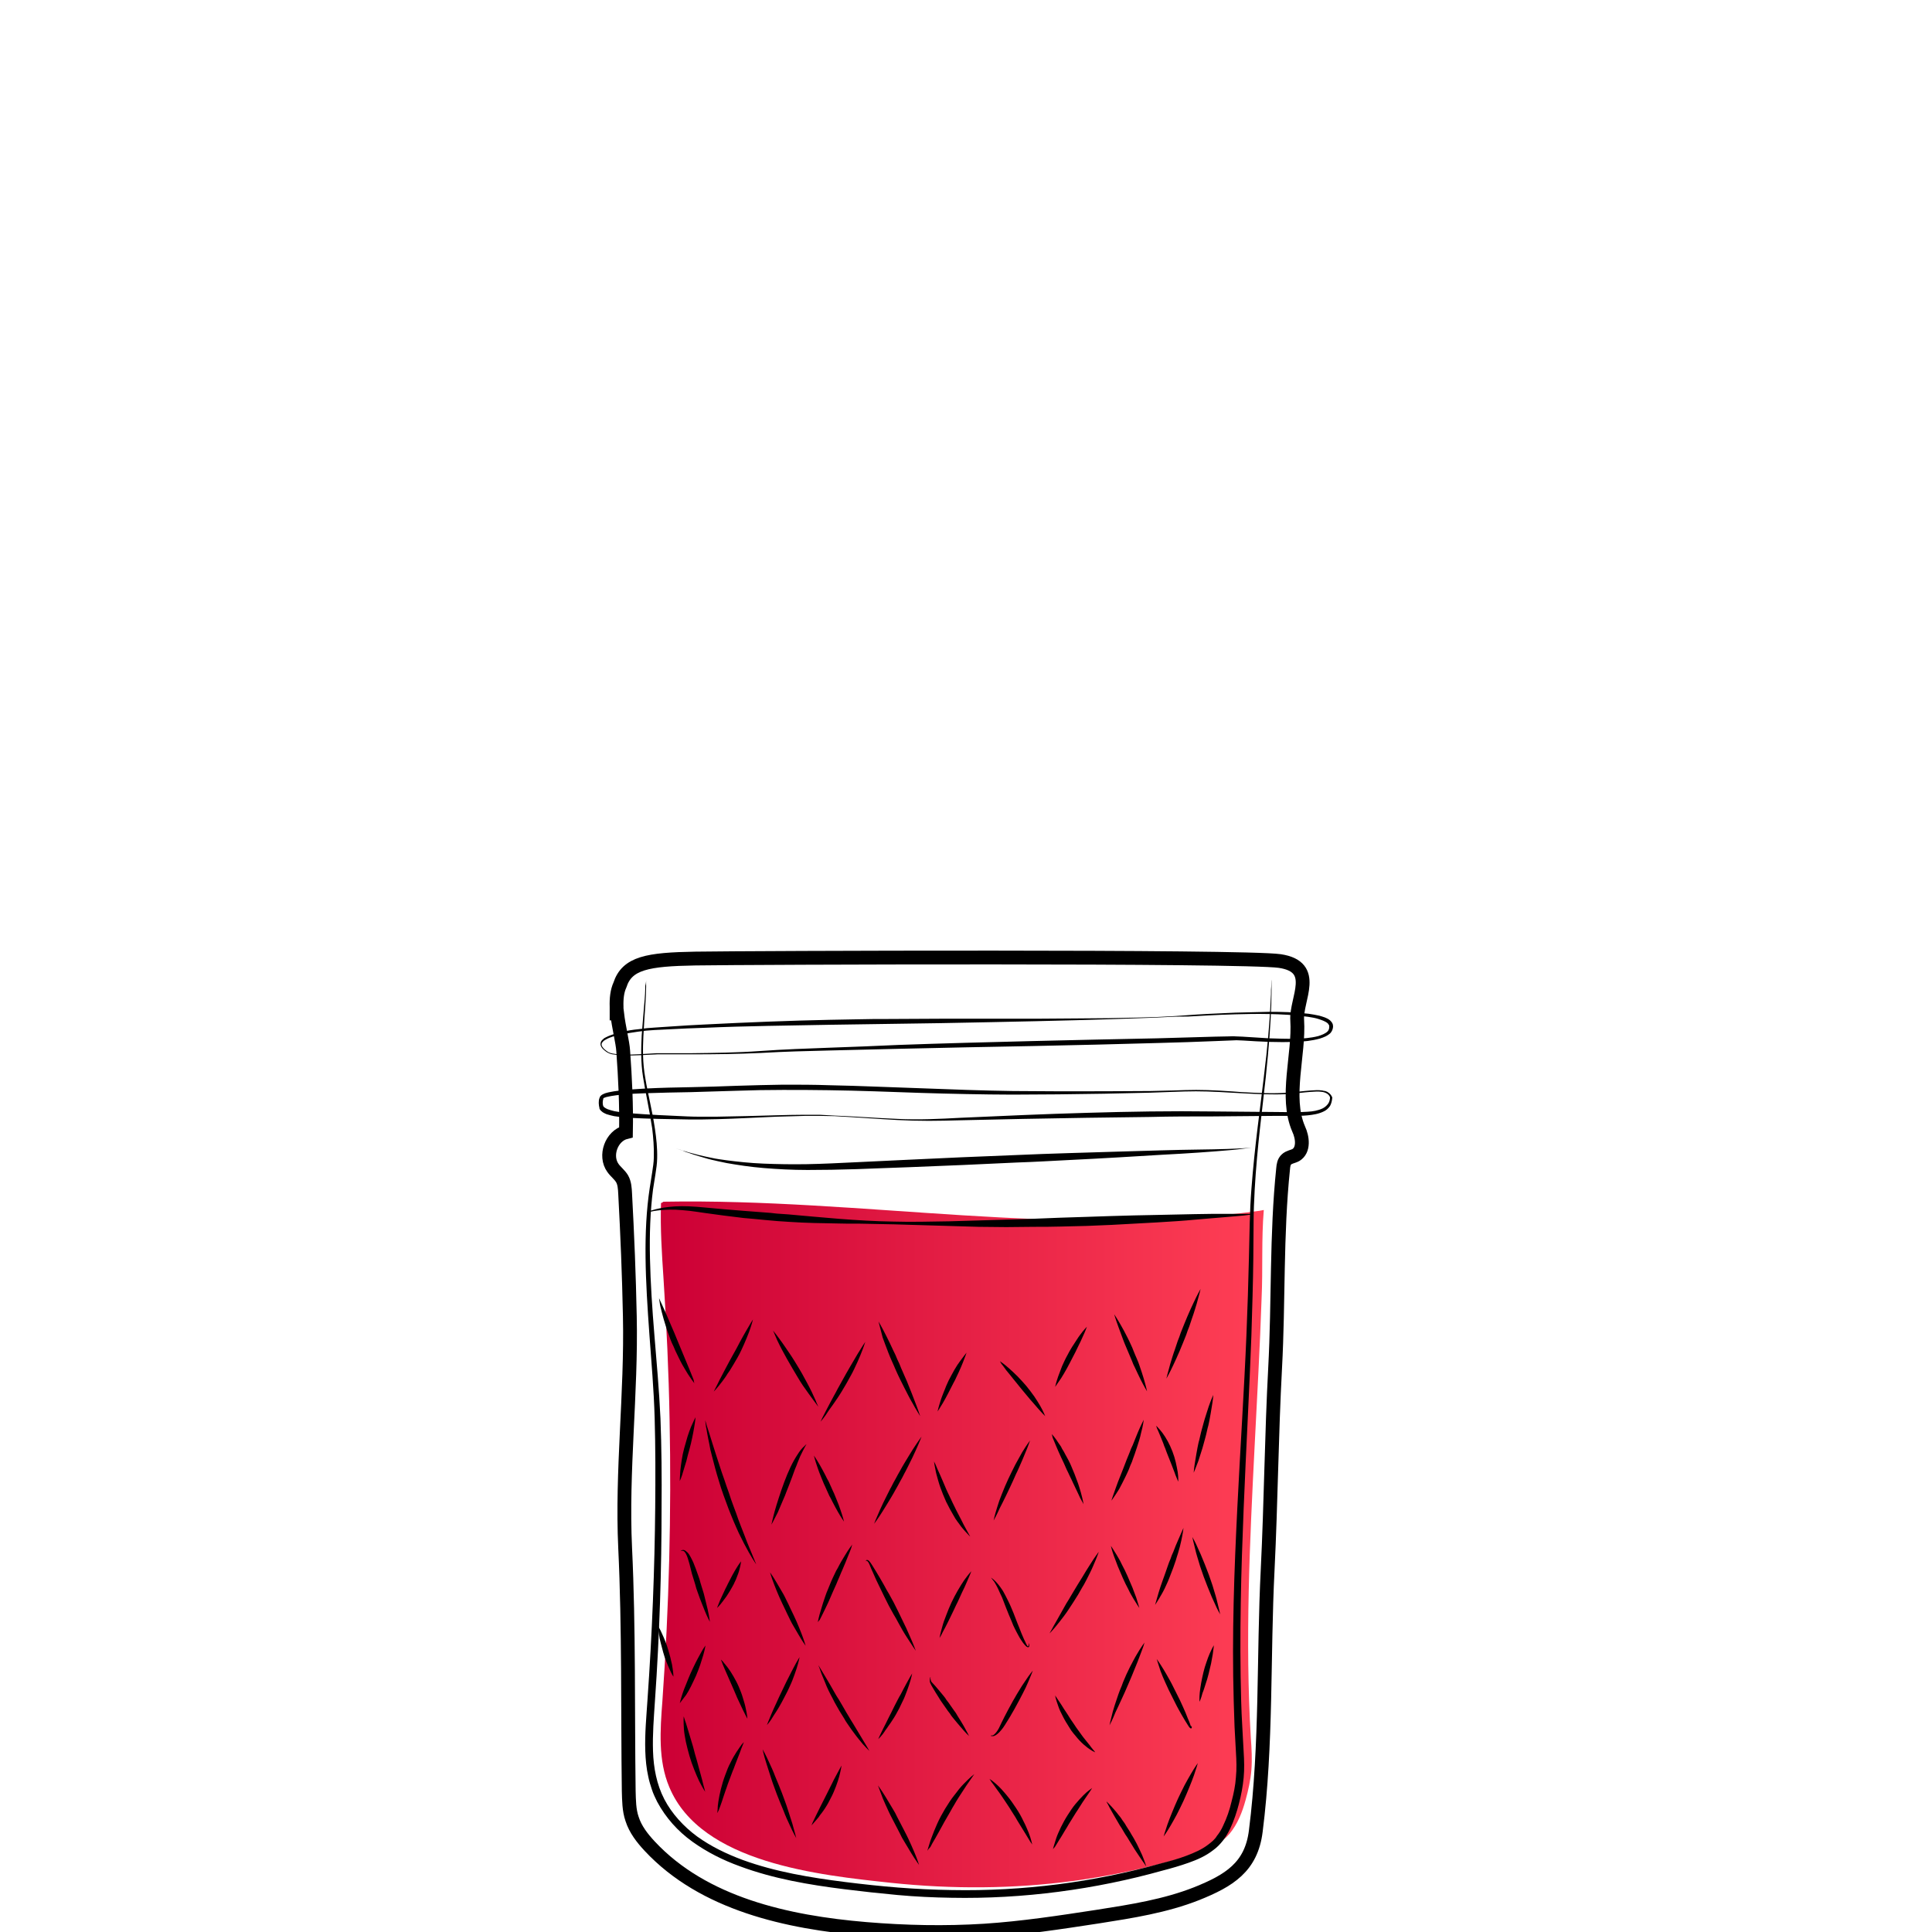 <?xml version="1.0" encoding="utf-8"?>
<!-- Generator: Adobe Illustrator 19.2.0, SVG Export Plug-In . SVG Version: 6.00 Build 0)  -->
<svg version="1.1" id="Layer_1" xmlns="http://www.w3.org/2000/svg" xmlns:xlink="http://www.w3.org/1999/xlink" x="0px" y="0px"
	 viewBox="0 0 700 700" style="enable-background:new 0 0 700 700;" xml:space="preserve">
<style type="text/css">
	.st0{fill:none;}
	.st1{fill:url(#SVGID_1_);}
	.st2{fill:none;stroke:#000000;stroke-width:5;stroke-miterlimit:10;}
</style>
<rect x="0" y="0" class="st0" width="700" height="700"/>
<g>
	<linearGradient id="SVGID_1_" gradientUnits="userSpaceOnUse" x1="239.463" y1="559.691" x2="457.949" y2="559.691">
		<stop  offset="0" style="stop-color:#CC0035"/>
		<stop  offset="0.998" style="stop-color:#FF3F55"/>
	</linearGradient>
	<path class="st1" d="M457.9,438.4c-0.5,0.1-1.1,0.2-1.6,0.3c-71.4,10-143.8-4.6-215.9-3.3c-0.3,0.2-0.6,0.4-0.9,0.5
		c-0.3,9.1,0.3,18.3,0.9,27.3c1.1,17,1.9,34,2.2,51c0.7,34.1-0.2,68.1-2.6,102.1c-0.8,10.5-1.6,21.5,2.5,31.2
		c11.5,27.6,54.5,31.9,80.5,34.7c21.9,2.3,44.1,2.2,65.9-0.7c10.9-1.5,21.7-3.6,32.3-6.4c7.7-2.1,18.9-4.3,24.3-10.7
		c2.9-3.5,4.6-7.8,5.8-12.2c1-3.6,1.8-7.2,2.1-10.9c0.3-3.8,0.1-7.7-0.2-11.6c-2.1-35.4-0.4-70.9,1.4-106.2
		c0.9-17.7,1.9-35.4,2.5-53.1C457.6,459.8,457,449.1,457.9,438.4z"/>
	<g>
		<g>
			<path d="M255.5,514.6c0,0,0.3,0.8,0.7,2.3c0.5,1.4,1.1,3.5,1.9,6c0.8,2.5,1.7,5.4,2.7,8.4c0.5,1.5,1,3.1,1.6,4.7
				c0.5,1.6,1.1,3.2,1.7,4.9c0.5,1.6,1.1,3.3,1.7,4.9c0.6,1.6,1.2,3.2,1.7,4.7c0.6,1.5,1.1,3,1.7,4.4c0.5,1.4,1.1,2.7,1.5,3.9
				c2,4.8,3.3,8,3.3,8s-0.5-0.7-1.3-2c-0.8-1.3-1.9-3.2-3.1-5.5c-0.6-1.2-1.2-2.4-1.9-3.8c-0.6-1.4-1.3-2.8-1.9-4.3
				c-0.6-1.5-1.3-3.1-1.9-4.7c-0.6-1.6-1.2-3.2-1.8-4.9c-0.6-1.6-1.1-3.3-1.6-4.9c-0.5-1.6-1-3.3-1.4-4.8c-0.4-1.6-0.8-3.1-1.2-4.6
				c-0.4-1.4-0.7-2.8-0.9-4.1c-0.3-1.3-0.5-2.5-0.7-3.5c-0.2-1-0.3-2-0.5-2.7C255.6,515.4,255.5,514.6,255.5,514.6z"/>
		</g>
		<g>
			<path d="M279.5,552.4c0,0,0.4-2,1.2-4.9c0.4-1.4,0.9-3.1,1.5-4.9c0.3-0.9,0.6-1.8,0.9-2.7c0.3-0.9,0.7-1.9,1-2.8
				c0.4-0.9,0.7-1.9,1.1-2.8c0.4-0.9,0.8-1.8,1.2-2.7c0.8-1.7,1.7-3.3,2.5-4.5c0.8-1.3,1.6-2.3,2.3-2.9c0.3-0.3,0.6-0.6,0.7-0.7
				c0.2-0.2,0.3-0.2,0.3-0.2s-0.3,0.4-0.7,1.2c-0.4,0.8-1,1.9-1.6,3.2c-0.3,0.7-0.6,1.4-0.9,2.2c-0.3,0.8-0.6,1.6-1,2.5
				c-0.6,1.7-1.3,3.6-2,5.4c-0.4,0.9-0.7,1.9-1.1,2.8c-0.3,0.9-0.7,1.8-1.1,2.7c-0.7,1.7-1.4,3.3-2,4.7
				C280.5,550.6,279.5,552.4,279.5,552.4z"/>
		</g>
		<g>
			<path d="M279,569.7c0,0,1.1,1.5,2.5,3.9c0.7,1.2,1.5,2.6,2.4,4.1c0.4,0.8,0.8,1.5,1.2,2.4c0.4,0.8,0.8,1.6,1.2,2.5
				c0.4,0.8,0.8,1.7,1.2,2.5c0.4,0.8,0.7,1.6,1.1,2.4c0.7,1.6,1.3,3.1,1.8,4.4c1,2.6,1.5,4.4,1.5,4.4s-1.1-1.5-2.5-3.9
				c-0.7-1.2-1.5-2.6-2.4-4.1c-0.4-0.8-0.8-1.5-1.2-2.4c-0.4-0.8-0.8-1.6-1.2-2.5c-0.4-0.8-0.8-1.7-1.2-2.5
				c-0.4-0.8-0.7-1.6-1.1-2.4c-0.7-1.6-1.3-3.1-1.8-4.4C279.5,571.5,279,569.7,279,569.7z"/>
		</g>
		<g>
			<path d="M296.3,587.8c0,0,0.3-1.9,1.2-4.7c0.4-1.4,0.9-3,1.5-4.7c0.3-0.9,0.6-1.7,1-2.6c0.4-0.9,0.7-1.8,1.1-2.7
				c0.4-0.9,0.8-1.8,1.2-2.6c0.4-0.9,0.8-1.7,1.3-2.5c0.8-1.6,1.7-3.1,2.5-4.4c1.5-2.5,2.7-4,2.7-4s-0.2,0.5-0.4,1.3
				c-0.3,0.8-0.7,1.9-1.3,3.3c-0.5,1.4-1.2,2.9-1.9,4.6c-0.4,0.8-0.7,1.7-1.1,2.6c-0.4,0.9-0.8,1.8-1.1,2.6
				c-0.8,1.8-1.6,3.5-2.3,5.2c-0.7,1.7-1.5,3.2-2.1,4.5c-0.6,1.3-1.2,2.4-1.6,3.2C296.5,587.4,296.3,587.8,296.3,587.8z"/>
		</g>
		<g>
			<path d="M259.8,582.6c0,0,0.1-0.3,0.3-0.8c0.2-0.5,0.5-1.2,0.8-2c0.4-0.8,0.8-1.8,1.3-2.8c0.2-0.5,0.5-1,0.7-1.5
				c0.3-0.5,0.5-1,0.8-1.6c0.5-1,1.1-2.1,1.6-3.1c0.5-1,1.1-1.9,1.5-2.6c0.9-1.5,1.7-2.5,1.7-2.5s-0.1,1.2-0.6,3
				c-0.2,0.9-0.6,1.9-1,2.9c-0.2,0.5-0.4,1.1-0.7,1.6c-0.2,0.5-0.5,1.1-0.8,1.6c-0.6,1.1-1.2,2.1-1.8,3c-0.3,0.5-0.6,0.9-0.9,1.3
				c-0.3,0.4-0.6,0.8-0.9,1.2C260.7,581.8,259.8,582.6,259.8,582.6z"/>
		</g>
		<g>
			<path d="M246.6,562c0,0,0.1-0.1,0.2-0.2c0.2-0.1,0.5-0.3,1-0.2c0.4,0.1,0.9,0.5,1.3,0.9c0.4,0.4,0.8,1,1.1,1.6
				c0.3,0.6,0.7,1.3,1,2c0.3,0.7,0.6,1.5,0.9,2.3c0.3,0.8,0.6,1.6,0.9,2.5c0.3,0.8,0.6,1.7,0.8,2.6c0.3,0.9,0.5,1.7,0.8,2.6
				c0.3,0.8,0.5,1.7,0.7,2.5c0.4,1.6,0.8,3.2,1.1,4.5c0.6,2.7,0.8,4.5,0.8,4.5s-0.9-1.6-1.9-4.1c-0.5-1.3-1.1-2.7-1.7-4.3
				c-0.3-0.8-0.6-1.6-0.9-2.5c-0.3-0.8-0.6-1.7-0.8-2.6c-0.3-0.9-0.5-1.7-0.8-2.6c-0.3-0.8-0.5-1.7-0.7-2.5
				c-0.2-0.8-0.4-1.6-0.6-2.4c-0.2-0.7-0.4-1.4-0.6-2c-0.4-1.2-0.9-2.3-1.5-2.6c-0.3-0.2-0.6-0.1-0.8-0.1
				C246.7,562,246.6,562,246.6,562z"/>
		</g>
		<g>
			<path d="M246.3,617.1c0,0,0.3-1.4,1-3.5c0.3-1,0.8-2.2,1.3-3.4c0.5-1.2,1-2.6,1.6-3.9c0.6-1.3,1.2-2.6,1.8-3.8
				c0.6-1.2,1.2-2.3,1.7-3.2c1-1.9,1.9-3.1,1.9-3.1s-0.2,1.4-0.8,3.5c-0.3,1-0.7,2.2-1.1,3.5c-0.2,0.6-0.5,1.3-0.7,1.9
				c-0.3,0.7-0.5,1.3-0.8,2c-0.6,1.3-1.2,2.6-1.8,3.8c-0.6,1.2-1.2,2.3-1.8,3.2C247.2,615.9,246.3,617.1,246.3,617.1z"/>
		</g>
		<g>
			<path d="M261.2,601.3c0,0,0.3,0.3,0.7,0.7c0.4,0.5,1,1.2,1.7,2.1c0.7,0.9,1.4,2,2.1,3.2c0.7,1.2,1.4,2.5,2,3.9
				c0.6,1.4,1.1,2.7,1.5,4.1c0.4,1.3,0.8,2.6,1,3.7c0.5,2.2,0.6,3.7,0.6,3.7s-0.2-0.3-0.5-0.9c-0.3-0.6-0.7-1.4-1.2-2.4
				c-0.5-1-1-2.2-1.6-3.4c-0.6-1.2-1.1-2.6-1.7-3.9c-1.2-2.7-2.3-5.3-3.2-7.3c-0.4-1-0.8-1.8-1-2.5
				C261.3,601.7,261.2,601.3,261.2,601.3z"/>
		</g>
		<g>
			<path d="M259.9,656.9c0,0,0-0.4,0.1-1.2c0-0.8,0.1-1.8,0.3-3.1c0.2-1.3,0.5-2.8,0.9-4.4c0.4-1.6,0.9-3.3,1.5-4.9
				c0.6-1.6,1.2-3.3,2-4.7c0.7-1.5,1.5-2.8,2.2-3.9c0.7-1.1,1.4-2,1.8-2.6c0.5-0.6,0.8-0.9,0.8-0.9s-0.1,0.4-0.4,1.1
				c-0.3,0.7-0.7,1.7-1.1,2.9c-0.5,1.2-1,2.6-1.6,4.1c-0.3,0.7-0.5,1.5-0.9,2.3c-0.3,0.8-0.6,1.6-0.9,2.4c-0.3,0.8-0.6,1.6-0.9,2.4
				c-0.3,0.8-0.5,1.6-0.8,2.3c-0.5,1.5-1,2.9-1.4,4.2c-0.4,1.2-0.8,2.2-1.1,3C260.1,656.5,259.9,656.9,259.9,656.9z"/>
		</g>
		<g>
			<path d="M277.9,625c0,0,0.1-0.4,0.4-1.1c0.3-0.7,0.7-1.7,1.2-2.9c0.5-1.2,1.1-2.5,1.8-4c0.3-0.7,0.7-1.5,1-2.2
				c0.4-0.8,0.7-1.5,1.1-2.3c0.4-0.8,0.7-1.5,1.1-2.3c0.4-0.8,0.7-1.5,1.1-2.2c0.7-1.4,1.4-2.8,2-3.9c0.6-1.1,1.1-2.1,1.5-2.7
				c0.4-0.7,0.6-1,0.6-1s-0.3,1.7-1.1,4.2c-0.4,1.2-0.9,2.7-1.5,4.2c-0.3,0.7-0.6,1.5-1,2.3c-0.4,0.8-0.7,1.6-1.1,2.3
				c-0.4,0.8-0.8,1.5-1.2,2.3c-0.4,0.8-0.8,1.5-1.2,2.2c-0.4,0.7-0.8,1.4-1.2,2c-0.4,0.6-0.8,1.2-1.1,1.7
				C279.1,623.7,277.9,625,277.9,625z"/>
		</g>
		<g>
			<path d="M276.3,633.8c0,0,1.1,1.9,2.4,4.8c0.7,1.5,1.5,3.2,2.2,5.1c0.4,0.9,0.8,1.9,1.2,2.9c0.4,1,0.8,2,1.2,3c0.4,1,0.7,2,1.1,3
				c0.4,1,0.7,2,1,2.9c0.6,1.9,1.2,3.7,1.7,5.3c0.9,3.1,1.4,5.2,1.4,5.2s-1.1-1.9-2.4-4.8c-0.7-1.5-1.5-3.2-2.2-5.1
				c-0.4-0.9-0.8-1.9-1.2-2.9c-0.4-1-0.8-2-1.2-3c-0.4-1-0.7-2-1.1-3c-0.4-1-0.7-2-1-2.9c-0.6-1.9-1.2-3.7-1.7-5.3
				C276.7,635.9,276.3,633.8,276.3,633.8z"/>
		</g>
		<g>
			<path d="M296.5,603.3c0,0,0.3,0.5,0.8,1.3c0.5,0.9,1.3,2.1,2.1,3.5c0.9,1.5,1.9,3.2,2.9,5c0.5,0.9,1.1,1.9,1.7,2.8
				c0.6,1,1.1,1.9,1.7,2.9c0.6,1,1.1,2,1.7,2.9c0.6,1,1.1,1.9,1.7,2.8c1.1,1.8,2.1,3.5,3,5c0.9,1.5,1.6,2.7,2.1,3.5
				c0.5,0.9,0.8,1.4,0.8,1.4s-0.4-0.4-1.1-1.1c-0.7-0.7-1.7-1.8-2.7-3.1c-0.6-0.7-1.1-1.4-1.7-2.2c-0.6-0.8-1.2-1.6-1.8-2.5
				c-0.6-0.9-1.3-1.8-1.8-2.8c-0.6-1-1.2-1.9-1.8-2.9c-0.6-1-1.1-2-1.7-3c-0.5-1-1-2-1.5-2.9c-1-1.9-1.8-3.8-2.4-5.4
				c-0.7-1.6-1.2-2.9-1.5-3.9C296.7,603.9,296.5,603.3,296.5,603.3z"/>
		</g>
		<g>
			<path d="M313.7,566c0,0,0-0.1,0-0.4c0-0.1,0.2-0.4,0.4-0.4c0.3,0,0.5,0.1,0.7,0.3c0.2,0.2,0.4,0.4,0.6,0.7
				c0.2,0.3,0.4,0.6,0.6,0.9c0.4,0.6,0.8,1.3,1.3,2.1c0.9,1.5,2,3.3,3.1,5.3c0.5,1,1.1,2,1.7,3c0.6,1,1.1,2.1,1.7,3.1
				c0.5,1.1,1.1,2.1,1.6,3.2c0.5,1,1,2.1,1.5,3.1c1,2,1.9,3.9,2.6,5.6c1.5,3.3,2.3,5.6,2.3,5.6s-1.4-2-3.3-5c-1-1.5-2-3.3-3.1-5.3
				c-0.5-1-1.1-2-1.7-3c-0.6-1-1.1-2.1-1.7-3.1c-0.5-1.1-1.1-2.1-1.6-3.2c-0.5-1-1-2.1-1.5-3.1c-1-2-1.9-3.9-2.6-5.6
				c-0.4-0.8-0.7-1.6-1-2.3c-0.1-0.3-0.3-0.7-0.4-0.9c-0.1-0.3-0.2-0.5-0.4-0.7c-0.1-0.2-0.3-0.3-0.5-0.4c-0.1,0-0.3,0.1-0.3,0.2
				C313.7,565.9,313.7,566.1,313.7,566z"/>
		</g>
		<g>
			<path d="M318.2,630.1c0,0,0.2-0.4,0.5-1.1c0.3-0.7,0.8-1.6,1.3-2.7c0.6-1.1,1.2-2.4,1.9-3.8c0.7-1.4,1.5-2.9,2.2-4.4
				c0.8-1.5,1.5-3,2.3-4.3c0.7-1.4,1.4-2.7,2-3.8c0.6-1.1,1.1-2,1.5-2.7c0.4-0.6,0.6-1,0.6-1s-0.3,1.7-1.1,4.1
				c-0.4,1.2-0.9,2.6-1.5,4.1c-0.3,0.7-0.6,1.5-1,2.2c-0.4,0.8-0.7,1.5-1.1,2.3c-0.8,1.5-1.6,3-2.5,4.3c-0.4,0.7-0.9,1.3-1.3,1.9
				c-0.4,0.6-0.8,1.2-1.2,1.7C319.5,629,318.2,630.1,318.2,630.1z"/>
		</g>
		<g>
			<path d="M318.1,646.9c0,0,1.2,1.6,2.8,4.2c0.8,1.3,1.7,2.8,2.7,4.5c0.5,0.8,1,1.7,1.4,2.6c0.5,0.9,0.9,1.8,1.4,2.7
				c0.5,0.9,0.9,1.8,1.4,2.7c0.5,0.9,0.9,1.8,1.3,2.6c0.8,1.7,1.5,3.3,2.1,4.7c1.2,2.8,1.8,4.8,1.8,4.8s-1.2-1.6-2.8-4.2
				c-0.8-1.3-1.7-2.8-2.7-4.5c-0.5-0.8-1-1.7-1.4-2.6c-0.5-0.9-0.9-1.8-1.4-2.7c-0.5-0.9-0.9-1.8-1.4-2.7c-0.5-0.9-0.9-1.8-1.3-2.6
				c-0.8-1.7-1.5-3.3-2.1-4.7C318.8,648.8,318.1,646.9,318.1,646.9z"/>
		</g>
		<g>
			<path d="M336,670.6c0,0,0.1-0.5,0.4-1.4c0.1-0.4,0.3-1,0.5-1.6c0.2-0.6,0.4-1.3,0.7-2c0.5-1.4,1.2-3.1,2-4.9
				c0.8-1.8,1.8-3.6,2.8-5.3c1.1-1.8,2.2-3.5,3.4-5c0.6-0.8,1.2-1.5,1.7-2.2c0.6-0.7,1.1-1.3,1.7-1.9c1.1-1.1,2-2,2.7-2.6
				c0.7-0.6,1.1-0.9,1.1-0.9s-1.2,1.7-2.9,4.2c-0.8,1.3-1.8,2.7-2.8,4.3c-0.5,0.8-1,1.6-1.5,2.5c-0.5,0.8-1,1.7-1.5,2.6
				c-0.5,0.9-1,1.7-1.5,2.6c-0.5,0.9-1,1.7-1.4,2.5c-0.9,1.7-1.8,3.2-2.5,4.5c-0.8,1.3-1.4,2.4-1.8,3.2
				C336.2,670.1,336,670.6,336,670.6z"/>
		</g>
		<g>
			<path d="M337.3,607.7c0,0-0.2-0.1-0.2,0.1c0,0.2,0,0.4,0.1,0.8c0.1,0.3,0.2,0.8,0.5,1c0.3,0.3,0.7,0.8,1.1,1.2
				c0.8,0.9,1.7,2,2.7,3.2c0.5,0.6,1,1.2,1.4,1.9c0.5,0.6,1,1.3,1.4,1.9c0.5,0.7,0.9,1.3,1.4,2c0.5,0.6,0.9,1.3,1.3,2
				c0.8,1.3,1.6,2.5,2.2,3.6c1.2,2.1,1.9,3.6,1.9,3.6s-1.2-1.1-2.8-3c-0.8-0.9-1.7-2-2.7-3.2c-0.5-0.6-1-1.2-1.4-1.9
				c-0.5-0.6-1-1.3-1.4-1.9c-0.5-0.7-0.9-1.3-1.4-2c-0.5-0.7-0.9-1.3-1.3-2c-0.8-1.3-1.6-2.5-2.2-3.6c-0.3-0.5-0.6-1-0.8-1.5
				c-0.3-0.6-0.2-1-0.2-1.4c0-0.4,0.1-0.7,0.2-0.9C337.1,607.6,337.2,607.6,337.3,607.7C337.3,607.7,337.3,607.7,337.3,607.7z"/>
		</g>
		<g>
			<path d="M358.5,644.5c0,0,0.4,0.3,1,0.7c0.6,0.5,1.5,1.2,2.5,2.2c0.5,0.5,1,1,1.5,1.6c0.5,0.6,1.1,1.2,1.6,1.9
				c1.1,1.3,2.1,2.8,3.1,4.3c1,1.5,1.9,3.1,2.6,4.6c0.8,1.5,1.4,3,1.9,4.2c0.5,1.3,0.8,2.3,1,3.1c0.2,0.8,0.3,1.2,0.3,1.2
				s-0.3-0.4-0.7-1c-0.4-0.7-1-1.6-1.7-2.8c-0.7-1.1-1.5-2.5-2.4-3.9c-0.4-0.7-0.9-1.4-1.3-2.2c-0.5-0.7-0.9-1.5-1.4-2.2
				c-0.5-0.8-0.9-1.5-1.4-2.2c-0.5-0.7-0.9-1.4-1.4-2.1c-0.9-1.4-1.8-2.6-2.6-3.7c-0.8-1.1-1.4-2-1.9-2.6
				C358.8,644.9,358.5,644.5,358.5,644.5z"/>
		</g>
		<g>
			<path d="M381.5,670c0,0,0.1-0.4,0.3-1.1c0.2-0.7,0.5-1.7,0.9-2.9c0.4-1.2,1-2.5,1.7-4c0.7-1.4,1.5-2.9,2.4-4.3
				c0.9-1.4,1.8-2.8,2.8-4c1-1.2,2-2.3,2.9-3.2c0.9-0.9,1.7-1.6,2.3-2c0.6-0.4,0.9-0.7,0.9-0.7s-0.2,0.4-0.6,1
				c-0.4,0.6-1,1.5-1.7,2.5c-0.7,1-1.5,2.2-2.3,3.5c-0.4,0.6-0.8,1.3-1.3,2c-0.4,0.7-0.9,1.4-1.3,2.1c-0.4,0.7-0.9,1.4-1.3,2.1
				c-0.4,0.7-0.8,1.4-1.2,2c-0.8,1.3-1.5,2.6-2.2,3.6c-0.6,1.1-1.2,1.9-1.6,2.6C381.7,669.7,381.5,670,381.5,670z"/>
		</g>
		<g>
			<path d="M358.9,628.8c0,0,0.1,0,0.3,0c0.2,0,0.5,0,0.8-0.2c0.6-0.4,1.3-1.3,1.9-2.4c0.6-1.2,1.2-2.6,2-4.1
				c0.4-0.8,0.8-1.5,1.2-2.3c0.4-0.8,0.9-1.6,1.3-2.4c0.4-0.8,0.9-1.6,1.3-2.3c0.4-0.8,0.9-1.5,1.3-2.2c0.9-1.5,1.7-2.8,2.5-3.9
				c1.5-2.3,2.7-3.7,2.7-3.7s-0.6,1.7-1.7,4.2c-0.5,1.2-1.2,2.7-2,4.2c-0.4,0.8-0.8,1.5-1.2,2.3c-0.4,0.8-0.9,1.6-1.3,2.4
				c-0.4,0.8-0.9,1.6-1.3,2.3c-0.4,0.8-0.9,1.5-1.3,2.2c-0.4,0.7-0.9,1.4-1.3,2.1c-0.4,0.7-0.9,1.3-1.3,1.8
				c-0.9,1.1-1.8,1.9-2.7,2.2c-0.4,0.1-0.8,0-1,0C359,628.8,358.9,628.8,358.9,628.8z"/>
		</g>
		<g>
			<path d="M316.7,552.1c0,0,0.8-2.1,2.2-5.2c0.7-1.5,1.5-3.3,2.5-5.2c0.5-0.9,0.9-1.9,1.5-2.9c0.5-1,1-2,1.6-3c0.5-1,1.1-2,1.6-2.9
				c0.5-1,1.1-1.9,1.6-2.8c1.1-1.8,2.1-3.5,3-4.9c1.8-2.8,3.2-4.7,3.2-4.7s-0.8,2.1-2.2,5.2c-0.7,1.5-1.5,3.3-2.5,5.2
				c-0.5,0.9-0.9,1.9-1.5,2.9c-0.5,1-1,2-1.6,3c-0.5,1-1.1,2-1.6,2.9c-0.5,1-1.1,1.9-1.6,2.8c-1.1,1.8-2.1,3.5-3,4.9
				C318.1,550.3,316.7,552.1,316.7,552.1z"/>
		</g>
		<g>
			<path d="M318.3,478.8c0,0,1.2,2,2.8,5.2c0.8,1.6,1.7,3.4,2.6,5.4c0.5,1,1,2,1.4,3.1c0.5,1,1,2.1,1.4,3.2c0.5,1.1,0.9,2.1,1.4,3.2
				c0.5,1,0.9,2.1,1.3,3.1c0.8,2,1.6,3.9,2.2,5.6c1.3,3.3,2,5.5,2,5.5s-1.3-2-3-5.1c-0.9-1.5-1.8-3.4-2.8-5.3c-0.5-1-1-2-1.5-3
				c-0.5-1-1-2.1-1.5-3.2c-0.5-1.1-0.9-2.2-1.4-3.2c-0.5-1.1-0.9-2.1-1.3-3.1c-0.8-2-1.5-4-2.1-5.6
				C318.9,481.1,318.3,478.8,318.3,478.8z"/>
		</g>
		<g>
			<path d="M297.3,515.1c0,0,0.2-0.5,0.6-1.3c0.4-0.8,1-2,1.7-3.3c0.7-1.4,1.6-3,2.5-4.7c0.5-0.8,0.9-1.7,1.4-2.6
				c0.5-0.9,1-1.8,1.5-2.7c1-1.8,2-3.6,3-5.3c1-1.7,1.9-3.2,2.7-4.6c0.8-1.3,1.5-2.4,2-3.2c0.5-0.8,0.8-1.2,0.8-1.2s-0.6,2-1.8,4.9
				c-0.6,1.4-1.3,3.1-2.2,4.9c-0.4,0.9-0.9,1.8-1.4,2.7c-0.5,0.9-1,1.8-1.5,2.7c-0.5,0.9-1.1,1.8-1.6,2.7c-0.5,0.9-1.1,1.7-1.6,2.5
				c-1.1,1.6-2.1,3.1-3.1,4.4C298.7,513.6,297.3,515.1,297.3,515.1z"/>
		</g>
		<g>
			<path d="M339.7,511.4c0,0,0.3-1.5,1-3.6c0.3-1.1,0.8-2.3,1.3-3.6c0.3-0.6,0.5-1.3,0.8-2c0.3-0.7,0.6-1.3,0.9-2
				c0.7-1.3,1.4-2.7,2.1-3.9c0.7-1.2,1.4-2.3,2.1-3.2c1.3-1.8,2.3-3,2.3-3s-0.5,1.5-1.3,3.5c-0.4,1-0.9,2.2-1.5,3.5
				c-0.3,0.6-0.6,1.3-0.9,1.9c-0.3,0.7-0.6,1.3-1,2c-0.7,1.3-1.3,2.6-2,3.9c-0.6,1.2-1.3,2.4-1.8,3.3
				C340.6,510.1,339.7,511.4,339.7,511.4z"/>
		</g>
		<g>
			<path d="M360,550.9c0,0,0.4-2,1.3-4.8c0.4-1.4,1-3.1,1.7-4.8c0.4-0.9,0.7-1.8,1.1-2.7c0.4-0.9,0.8-1.8,1.2-2.7
				c0.4-0.9,0.9-1.8,1.3-2.7c0.4-0.9,0.9-1.7,1.3-2.6c0.9-1.7,1.8-3.2,2.5-4.5c1.6-2.6,2.8-4.2,2.8-4.2s-0.6,1.9-1.8,4.7
				c-0.6,1.4-1.2,3-2,4.7c-0.4,0.8-0.7,1.7-1.2,2.6c-0.4,0.9-0.8,1.8-1.2,2.7c-0.8,1.8-1.7,3.6-2.5,5.3c-0.8,1.7-1.6,3.2-2.3,4.6
				C361,549.2,360,550.9,360,550.9z"/>
		</g>
		<g>
			<path d="M338.4,529.5c0,0,0.2,0.4,0.6,1.2c0.3,0.8,0.8,1.9,1.4,3.2c0.6,1.3,1.2,2.8,1.9,4.4c0.3,0.8,0.7,1.6,1.1,2.5
				c0.4,0.8,0.8,1.7,1.2,2.5c0.4,0.9,0.8,1.7,1.2,2.5c0.4,0.8,0.8,1.7,1.2,2.4c0.8,1.6,1.6,3,2.2,4.3c1.4,2.5,2.3,4.2,2.3,4.2
				s-0.4-0.3-0.9-0.9c-0.6-0.6-1.4-1.5-2.3-2.6c-0.4-0.6-0.9-1.2-1.4-1.9c-0.5-0.7-1-1.4-1.4-2.2c-0.9-1.5-1.8-3.2-2.7-5
				c-0.8-1.8-1.5-3.5-2.1-5.2c-0.6-1.7-1-3.3-1.4-4.7c-0.2-0.7-0.3-1.3-0.4-1.9c-0.1-0.6-0.2-1.1-0.3-1.5
				C338.5,530,338.4,529.5,338.4,529.5z"/>
		</g>
		<g>
			<path d="M340.4,593.5c0,0,0.3-1.7,1-4.1c0.3-1.2,0.8-2.6,1.4-4.1c0.3-0.7,0.6-1.5,0.9-2.3c0.3-0.8,0.7-1.5,1-2.3
				c0.7-1.5,1.5-3,2.3-4.4c0.4-0.7,0.8-1.3,1.2-2c0.4-0.6,0.8-1.2,1.1-1.7c1.5-2.1,2.6-3.3,2.6-3.3s-0.1,0.4-0.4,1.1
				c-0.3,0.7-0.7,1.7-1.2,2.8c-0.5,1.2-1.1,2.5-1.8,3.9c-0.3,0.7-0.7,1.5-1,2.2c-0.3,0.7-0.7,1.5-1.1,2.3c-0.7,1.5-1.4,3-2.1,4.4
				c-0.7,1.4-1.3,2.7-1.9,3.8c-0.6,1.1-1.1,2-1.4,2.7C340.6,593.1,340.4,593.5,340.4,593.5z"/>
		</g>
		<g>
			<path d="M359.1,571.6c0,0,0.4,0.3,1,0.8c0.3,0.3,0.7,0.6,1.1,1.1c0.4,0.4,0.8,1,1.2,1.5c0.4,0.6,0.9,1.2,1.3,2
				c0.4,0.7,0.8,1.5,1.2,2.3c0.4,0.8,0.8,1.6,1.2,2.5c0.4,0.9,0.7,1.7,1.1,2.6c0.3,0.9,0.7,1.7,1,2.6c0.3,0.9,0.7,1.7,1,2.5
				c0.3,0.8,0.6,1.6,0.9,2.3c0.3,0.7,0.6,1.4,0.9,2.1c0.3,0.6,0.6,1.2,0.8,1.7c0.1,0.2,0.3,0.5,0.4,0.7c0.1,0.1,0.1,0.2,0.2,0.2
				c0,0,0,0,0.1,0c0.1-0.1,0.1-0.2,0.2-0.4c0-0.1,0-0.3,0-0.4c0-0.3-0.2-0.1-0.2-0.1c0,0,0,0,0.1-0.1c0.1-0.1,0.2,0,0.2,0.1
				c0.1,0.1,0.1,0.2,0.1,0.4c0,0.2,0.1,0.4-0.1,0.7c-0.1,0.1-0.4,0.2-0.5,0.1c-0.2-0.1-0.3-0.2-0.4-0.2c-0.2-0.2-0.4-0.4-0.6-0.6
				c-0.4-0.4-0.8-1-1.2-1.6c-0.4-0.6-0.8-1.2-1.2-2c-0.4-0.7-0.8-1.5-1.2-2.3c-0.4-0.8-0.8-1.6-1.1-2.5c-0.4-0.9-0.7-1.7-1.1-2.6
				c-0.7-1.7-1.4-3.5-2-5.1c-0.3-0.8-0.6-1.6-1-2.3c-0.3-0.7-0.6-1.4-0.9-2c-0.3-0.6-0.6-1.2-0.9-1.7c-0.3-0.5-0.5-0.9-0.8-1.2
				C359.3,572,359.1,571.6,359.1,571.6z"/>
		</g>
		<g>
			<path d="M380.3,591.8c0,0,0.2-0.5,0.7-1.3c0.4-0.8,1.1-2,1.9-3.4c0.8-1.4,1.7-3,2.7-4.8c0.5-0.9,1-1.8,1.6-2.7
				c0.5-0.9,1.1-1.8,1.6-2.7c1.1-1.8,2.2-3.7,3.3-5.4c1-1.7,2-3.3,2.9-4.7c0.9-1.4,1.6-2.5,2.2-3.3c0.5-0.8,0.9-1.2,0.9-1.2
				s-0.7,2.1-2,5c-0.6,1.5-1.5,3.2-2.4,5c-0.5,0.9-0.9,1.8-1.5,2.7c-0.5,0.9-1.1,1.9-1.6,2.8c-0.6,0.9-1.1,1.8-1.7,2.7
				c-0.6,0.9-1.2,1.8-1.7,2.6c-1.1,1.7-2.3,3.2-3.3,4.5C381.8,590.3,380.3,591.8,380.3,591.8z"/>
		</g>
		<g>
			<path d="M382.3,614.3c0,0,0.2,0.3,0.6,0.9c0.4,0.6,0.9,1.4,1.6,2.4c0.6,1,1.4,2.2,2.2,3.4c0.4,0.6,0.8,1.3,1.2,1.9
				c0.4,0.6,0.9,1.3,1.3,1.9c0.4,0.7,0.9,1.3,1.3,1.9c0.5,0.6,0.9,1.3,1.3,1.8c0.4,0.6,0.9,1.2,1.3,1.7c0.4,0.5,0.8,1,1.2,1.5
				c0.4,0.4,0.7,0.9,1,1.3c0.3,0.4,0.6,0.7,0.8,1c0.5,0.5,0.7,0.9,0.7,0.9s-0.4-0.2-1-0.5c-0.6-0.4-1.5-0.9-2.4-1.7
				c-0.5-0.4-1-0.8-1.5-1.3c-0.5-0.5-1-1-1.5-1.6c-0.5-0.6-1-1.2-1.5-1.8c-0.5-0.6-1-1.3-1.4-2c-0.9-1.4-1.7-2.7-2.4-4.1
				c-0.7-1.3-1.3-2.6-1.7-3.8c-0.4-1.1-0.7-2.1-0.9-2.8C382.4,614.7,382.3,614.3,382.3,614.3z"/>
		</g>
		<g>
			<path d="M402,625.1c0,0,0.4-2,1.2-5c0.4-1.5,1-3.2,1.6-5c0.3-0.9,0.6-1.8,1-2.8c0.4-0.9,0.8-1.9,1.1-2.8c0.4-0.9,0.8-1.9,1.2-2.8
				c0.4-0.9,0.9-1.8,1.3-2.7c0.9-1.7,1.7-3.3,2.5-4.6c1.5-2.6,2.8-4.3,2.8-4.3s-0.2,0.5-0.4,1.3c-0.3,0.8-0.7,2-1.3,3.5
				c-0.5,1.4-1.2,3.1-1.9,4.8c-0.4,0.9-0.7,1.8-1.1,2.7c-0.4,0.9-0.8,1.8-1.2,2.8c-0.8,1.9-1.6,3.7-2.4,5.4
				c-0.8,1.7-1.5,3.3-2.2,4.7C403,623.3,402,625.1,402,625.1z"/>
		</g>
		<g>
			<path d="M400.9,652.7c0,0,1.3,1.2,3,3.2c0.4,0.5,0.9,1,1.3,1.6c0.5,0.6,1,1.2,1.4,1.9c0.5,0.7,1,1.3,1.4,2.1
				c0.5,0.7,0.9,1.5,1.4,2.2c0.4,0.8,0.9,1.5,1.3,2.2c0.4,0.7,0.8,1.5,1.2,2.2c0.7,1.5,1.4,2.8,1.9,4c1,2.4,1.5,4.1,1.5,4.1
				s-0.3-0.3-0.7-1c-0.4-0.6-1.1-1.5-1.8-2.6c-0.7-1.1-1.6-2.3-2.4-3.7c-0.4-0.7-0.9-1.4-1.3-2.1c-0.4-0.7-0.9-1.5-1.4-2.2
				c-0.4-0.7-0.9-1.5-1.3-2.2c-0.5-0.7-0.9-1.4-1.3-2.1c-0.8-1.4-1.6-2.7-2.2-3.8c-0.6-1.1-1.2-2.1-1.5-2.8
				C401,653.1,400.9,652.7,400.9,652.7z"/>
		</g>
		<g>
			<path d="M421.6,665.4c0,0,0.5-1.8,1.4-4.4c0.5-1.3,1-2.8,1.7-4.4c0.3-0.8,0.7-1.6,1-2.4c0.4-0.8,0.7-1.7,1.1-2.5
				c0.4-0.8,0.8-1.7,1.2-2.5c0.4-0.8,0.8-1.6,1.2-2.4c0.8-1.5,1.6-2.9,2.3-4.1c1.4-2.4,2.5-3.9,2.5-3.9s-0.5,1.8-1.4,4.4
				c-0.5,1.3-1,2.8-1.7,4.4c-0.3,0.8-0.7,1.6-1,2.4c-0.4,0.8-0.7,1.7-1.1,2.5c-0.4,0.8-0.8,1.7-1.2,2.5c-0.4,0.8-0.8,1.6-1.2,2.4
				c-0.8,1.5-1.6,2.9-2.3,4.1C422.7,663.9,421.6,665.4,421.6,665.4z"/>
		</g>
		<g>
			<path d="M419.1,601.1c0,0,1.1,1.5,2.5,3.8c0.7,1.2,1.5,2.5,2.3,4c0.4,0.7,0.8,1.5,1.2,2.3c0.4,0.8,0.8,1.6,1.2,2.4
				c0.4,0.8,0.8,1.6,1.2,2.4c0.4,0.8,0.7,1.6,1.1,2.4c0.7,1.5,1.3,3,1.8,4.3c0.3,0.6,0.5,1.2,0.7,1.7c0.2,0.5,0.3,1,0.5,1.3
				c0.1,0.1,0,0.1,0,0.1c0,0,0,0,0,0c0,0,0,0,0-0.1c0-0.1,0-0.3,0-0.3c0-0.3-0.1,0-0.1,0c0,0,0,0,0-0.1c0,0,0.1-0.1,0.1,0
				c0,0,0.1,0.1,0.1,0.1c0.1,0.1,0.1,0.2,0.1,0.4c0,0,0,0.1,0,0.2c0,0-0.1,0.1-0.1,0.2c-0.2,0.1-0.4,0-0.5-0.1
				c-0.4-0.3-0.6-0.8-0.9-1.2c-0.3-0.5-0.6-1-1-1.6c-0.7-1.2-1.5-2.5-2.3-4c-0.4-0.7-0.8-1.5-1.2-2.3c-0.4-0.8-0.8-1.6-1.2-2.4
				c-0.4-0.8-0.8-1.6-1.2-2.4c-0.4-0.8-0.7-1.6-1.1-2.4c-0.7-1.5-1.3-3-1.8-4.3C419.6,602.8,419.1,601.1,419.1,601.1z"/>
		</g>
		<g>
			<path d="M418.5,581.5c0,0,0.5-1.8,1.3-4.5c0.4-1.3,0.9-2.9,1.5-4.5c0.3-0.8,0.6-1.7,0.9-2.5c0.3-0.9,0.6-1.7,0.9-2.6
				c0.3-0.9,0.6-1.7,1-2.6c0.3-0.9,0.6-1.7,1-2.5c0.6-1.6,1.2-3.1,1.8-4.4c1.1-2.6,1.9-4.3,1.9-4.3s-0.2,1.9-0.8,4.6
				c-0.3,1.4-0.7,3-1.2,4.6c-0.3,0.8-0.5,1.7-0.8,2.6c-0.3,0.9-0.6,1.7-0.9,2.6c-0.3,0.9-0.7,1.7-1,2.6c-0.3,0.9-0.7,1.7-1,2.5
				c-0.7,1.6-1.4,3.1-2.1,4.3C419.6,579.9,418.5,581.5,418.5,581.5z"/>
		</g>
		<g>
			<path d="M432,556.9c0,0,1,1.6,2.1,4.2c0.6,1.3,1.3,2.8,1.9,4.4c0.3,0.8,0.7,1.6,1,2.5c0.3,0.9,0.7,1.7,1,2.6
				c0.3,0.9,0.6,1.8,0.9,2.6c0.3,0.9,0.6,1.7,0.8,2.5c0.5,1.7,1,3.2,1.3,4.6c0.7,2.7,1.1,4.6,1.1,4.6s-1-1.6-2.1-4.2
				c-0.6-1.3-1.3-2.8-1.9-4.4c-0.3-0.8-0.7-1.6-1-2.5c-0.3-0.9-0.7-1.7-1-2.6c-0.3-0.9-0.6-1.8-0.9-2.6c-0.3-0.9-0.6-1.7-0.8-2.5
				c-0.5-1.7-1-3.2-1.3-4.6C432.4,558.8,432,556.9,432,556.9z"/>
		</g>
		<g>
			<path d="M434.6,616.6c0,0-0.1-1.4,0.1-3.4c0.1-1,0.3-2.2,0.5-3.4c0.2-1.2,0.5-2.5,0.8-3.8c0.3-1.3,0.7-2.6,1.1-3.7
				c0.4-1.2,0.8-2.3,1.2-3.2c0.8-1.8,1.5-3,1.5-3s-0.1,1.4-0.4,3.3c-0.2,1-0.4,2.1-0.6,3.3c-0.3,1.2-0.6,2.5-0.9,3.8
				c-0.3,1.3-0.7,2.5-1.1,3.7c-0.4,1.2-0.7,2.3-1.1,3.2C435.2,615.4,434.6,616.6,434.6,616.6z"/>
		</g>
		<g>
			<path d="M432.5,533.6c0,0,0.1-1.8,0.6-4.6c0.2-1.4,0.5-2.9,0.8-4.6c0.2-0.8,0.3-1.7,0.6-2.6c0.2-0.9,0.4-1.8,0.6-2.6
				c0.2-0.9,0.5-1.8,0.7-2.6c0.2-0.9,0.5-1.7,0.7-2.5c0.5-1.6,1-3.2,1.4-4.4c0.9-2.6,1.7-4.3,1.7-4.3s-0.1,1.8-0.6,4.6
				c-0.2,1.4-0.5,2.9-0.8,4.6c-0.2,0.8-0.3,1.7-0.6,2.6c-0.2,0.9-0.4,1.8-0.6,2.6c-0.2,0.9-0.5,1.8-0.7,2.6
				c-0.2,0.9-0.5,1.7-0.7,2.5c-0.5,1.6-1,3.2-1.4,4.4C433.2,532,432.5,533.6,432.5,533.6z"/>
		</g>
		<g>
			<path d="M402.7,543.7c0,0,0.1-0.5,0.4-1.3c0.3-0.8,0.7-2,1.2-3.4c0.5-1.4,1.1-3,1.8-4.7c0.7-1.7,1.4-3.6,2.1-5.4
				c0.4-0.9,0.7-1.8,1.1-2.7c0.3-0.9,0.7-1.8,1.1-2.6c0.7-1.7,1.3-3.3,1.9-4.7c0.6-1.4,1.1-2.5,1.5-3.3c0.4-0.8,0.6-1.2,0.6-1.2
				s-0.2,2-1,4.9c-0.3,1.5-0.8,3.1-1.4,4.9c-0.3,0.9-0.6,1.8-0.9,2.7c-0.3,0.9-0.7,1.8-1,2.8c-0.4,0.9-0.8,1.8-1.1,2.7
				c-0.4,0.9-0.8,1.8-1.2,2.6c-0.4,0.8-0.8,1.6-1.2,2.4c-0.4,0.8-0.8,1.5-1.1,2.1C403.9,542.1,402.7,543.7,402.7,543.7z"/>
		</g>
		<g>
			<path d="M418.9,516.6c0,0,0.3,0.2,0.7,0.7c0.4,0.4,1,1.1,1.6,1.9c0.6,0.8,1.3,1.9,1.9,3c0.6,1.1,1.2,2.4,1.7,3.7
				c0.5,1.3,0.9,2.6,1.2,3.9c0.3,1.3,0.5,2.4,0.7,3.5c0.3,2.1,0.2,3.5,0.2,3.5s-0.2-0.3-0.4-0.9c-0.2-0.6-0.6-1.3-0.9-2.3
				c-0.7-1.9-1.7-4.4-2.7-6.9c-0.2-0.6-0.5-1.2-0.7-1.9c-0.3-0.6-0.5-1.2-0.7-1.8c-0.5-1.2-0.9-2.3-1.3-3.2c-0.4-0.9-0.7-1.7-1-2.3
				C419,516.9,418.9,516.6,418.9,516.6z"/>
		</g>
		<g>
			<path d="M381.1,519.6c0,0,1.2,1.3,2.6,3.5c0.4,0.5,0.8,1.1,1.1,1.8c0.4,0.6,0.8,1.3,1.2,2.1c0.4,0.7,0.8,1.5,1.2,2.2
				c0.4,0.8,0.8,1.6,1.1,2.4c0.3,0.8,0.7,1.6,1,2.4c0.3,0.8,0.6,1.6,0.9,2.4c0.6,1.5,1,3,1.4,4.3c0.7,2.5,1,4.3,1,4.3
				s-0.2-0.4-0.6-1.1c-0.4-0.7-0.9-1.6-1.4-2.8c-0.6-1.2-1.2-2.5-1.9-4c-0.3-0.7-0.7-1.5-1.1-2.3c-0.4-0.8-0.7-1.6-1.1-2.3
				c-0.7-1.6-1.4-3.2-2.1-4.6c-0.7-1.5-1.3-2.9-1.8-4.1c-0.5-1.2-0.9-2.2-1.2-2.9C381.2,520,381.1,519.6,381.1,519.6z"/>
		</g>
		<g>
			<path d="M403.7,476.2c0,0,1.1,1.6,2.5,4.1c0.7,1.2,1.5,2.7,2.3,4.3c0.4,0.8,0.8,1.6,1.2,2.5c0.4,0.9,0.8,1.7,1.1,2.6
				c0.4,0.9,0.7,1.8,1.1,2.6c0.4,0.9,0.7,1.7,1,2.6c0.6,1.7,1.1,3.3,1.5,4.6c0.8,2.7,1.2,4.6,1.2,4.6s-1-1.6-2.3-4.2
				c-0.6-1.3-1.4-2.8-2.1-4.4c-0.4-0.8-0.8-1.6-1.1-2.5c-0.4-0.9-0.7-1.7-1.1-2.6c-0.4-0.9-0.7-1.7-1.1-2.6c-0.4-0.9-0.7-1.7-1-2.5
				c-0.6-1.7-1.2-3.2-1.7-4.6C404.2,478,403.7,476.2,403.7,476.2z"/>
		</g>
		<g>
			<path d="M422.6,499.5c0,0,0.5-2.2,1.4-5.3c0.5-1.6,1-3.4,1.7-5.3c0.3-1,0.7-2,1-3c0.4-1,0.8-2,1.1-3c0.4-1,0.8-2,1.2-3
				c0.4-1,0.8-2,1.2-2.9c0.8-1.9,1.6-3.6,2.3-5.1c1.4-3,2.5-4.9,2.5-4.9s-0.5,2.2-1.4,5.3c-0.5,1.6-1,3.4-1.7,5.3c-0.3,1-0.7,2-1,3
				c-0.4,1-0.8,2-1.1,3c-0.4,1-0.8,2-1.2,3c-0.4,1-0.8,2-1.2,2.9c-0.8,1.9-1.6,3.6-2.3,5.1C423.7,497.6,422.6,499.5,422.6,499.5z"/>
		</g>
		<g>
			<path d="M258.6,504.2c0,0,0.2-0.4,0.6-1.2c0.4-0.7,0.9-1.8,1.5-3c0.6-1.2,1.4-2.7,2.2-4.2c0.8-1.5,1.7-3.2,2.6-4.8
				c0.9-1.6,1.8-3.2,2.6-4.8c0.8-1.5,1.6-2.9,2.3-4.1c0.7-1.2,1.3-2.2,1.7-2.9c0.4-0.7,0.7-1.1,0.7-1.1s-0.4,1.8-1.4,4.5
				c-0.5,1.3-1.1,2.8-1.8,4.4c-0.4,0.8-0.7,1.6-1.1,2.4c-0.4,0.8-0.8,1.7-1.3,2.5c-0.5,0.8-0.9,1.6-1.4,2.4c-0.5,0.8-1,1.6-1.4,2.3
				c-0.5,0.7-1,1.4-1.4,2.1c-0.5,0.7-0.9,1.3-1.3,1.8C259.9,502.9,258.6,504.2,258.6,504.2z"/>
		</g>
		<g>
			<path d="M251.6,501.2c0,0-0.3-0.4-0.9-1.2c-0.5-0.8-1.3-1.8-2.1-3.2c-0.4-0.7-0.8-1.4-1.3-2.2c-0.4-0.8-0.9-1.6-1.3-2.5
				c-0.4-0.9-0.9-1.8-1.3-2.7c-0.4-1-0.8-1.9-1.3-2.9c-0.4-1-0.8-2-1.1-2.9c-0.4-1-0.7-1.9-1-2.9c-0.6-1.9-1.1-3.6-1.5-5.2
				c-0.4-1.5-0.7-2.8-0.8-3.7c-0.2-0.9-0.2-1.4-0.2-1.4s0.2,0.5,0.6,1.3c0.4,0.8,0.9,2,1.6,3.5c0.6,1.4,1.3,3.1,2.1,4.9
				c0.8,1.8,1.6,3.7,2.4,5.7c1.6,3.9,3.2,7.7,4.4,10.6c0.6,1.5,1.1,2.7,1.4,3.5C251.4,500.7,251.6,501.2,251.6,501.2z"/>
		</g>
		<g>
			<path d="M246.3,536.6c0,0,0-1.5,0.2-3.8c0.1-1.1,0.3-2.4,0.5-3.8c0.2-1.4,0.5-2.8,0.9-4.3c0.4-1.4,0.8-2.9,1.2-4.2
				c0.4-1.3,0.9-2.6,1.3-3.6c0.9-2.1,1.6-3.4,1.6-3.4s-0.1,1.5-0.5,3.7c-0.2,1.1-0.4,2.4-0.7,3.7c-0.3,1.4-0.6,2.8-1,4.2
				c-0.4,1.4-0.8,2.9-1.1,4.2c-0.4,1.3-0.8,2.6-1.1,3.6C247,535.2,246.3,536.6,246.3,536.6z"/>
		</g>
		<g>
			<path d="M238.5,589.3c0,0,0.7,1,1.4,2.7c0.4,0.8,0.8,1.8,1.2,2.8c0.4,1,0.8,2.2,1.1,3.3c0.3,1.1,0.7,2.3,0.9,3.4
				c0.3,1.1,0.5,2.1,0.6,3c0.3,1.8,0.3,3,0.3,3s-0.7-1-1.4-2.7c-0.4-0.8-0.8-1.8-1.2-2.8c-0.4-1-0.8-2.2-1.1-3.3
				c-0.3-1.1-0.6-2.3-0.9-3.4c-0.3-1.1-0.5-2.1-0.6-3C238.5,590.5,238.5,589.3,238.5,589.3z"/>
		</g>
		<g>
			<path d="M294,661.4c0,0,0.2-0.4,0.4-1c0.3-0.6,0.7-1.5,1.2-2.5c1-2,2.3-4.7,3.7-7.4c0.7-1.3,1.3-2.7,2-4c0.6-1.3,1.2-2.4,1.8-3.5
				c0.5-1,1-1.8,1.3-2.4c0.3-0.6,0.5-0.9,0.5-0.9s-0.2,1.5-0.8,3.8c-0.3,1.1-0.7,2.4-1.2,3.7c-0.5,1.3-1.1,2.8-1.8,4.1
				c-0.7,1.4-1.4,2.7-2.2,3.9c-0.4,0.6-0.8,1.2-1.2,1.7c-0.4,0.5-0.8,1-1.1,1.5c-0.7,0.9-1.4,1.6-1.8,2.1
				C294.3,661.1,294,661.4,294,661.4z"/>
		</g>
		<g>
			<path d="M247.7,621.9c0,0,0.2,0.4,0.4,1.2c0.3,0.7,0.6,1.8,1,3.1c0.4,1.3,0.8,2.7,1.3,4.3c0.5,1.6,1,3.3,1.4,5
				c0.5,1.7,1,3.4,1.4,5c0.4,1.6,0.9,3.1,1.2,4.4c0.3,1.3,0.6,2.4,0.8,3.1c0.2,0.8,0.3,1.2,0.3,1.2s-1-1.5-2.2-3.9
				c-0.3-0.6-0.6-1.3-0.9-2c-0.3-0.7-0.6-1.4-0.9-2.2c-0.3-0.8-0.6-1.6-0.9-2.4c-0.3-0.8-0.5-1.7-0.8-2.5c-0.2-0.9-0.5-1.7-0.7-2.6
				c-0.2-0.8-0.4-1.7-0.6-2.5c-0.3-1.6-0.6-3.2-0.7-4.5C247.6,623.7,247.7,621.9,247.7,621.9z"/>
		</g>
		<g>
			<path d="M280.1,482.1c0.8,1,1.6,2,2.3,3c0.7,1,1.5,2,2.2,3.1c0.7,1,1.4,2.1,2.1,3.1c0.7,1,1.3,2.1,2,3.2c0.7,1.1,1.3,2.2,1.9,3.2
				c0.6,1.1,1.2,2.2,1.8,3.3c1.2,2.2,2.3,4.5,3.3,6.8l-0.4,0.2c-0.1-0.5-0.2-1.1-0.3-1.6c0.2,0.5,0.5,1,0.7,1.5l0.8,1.8l-1.2-1.6
				c-1.5-2-3-4.1-4.4-6.1c-0.7-1.1-1.4-2.1-2-3.2c-0.6-1.1-1.3-2.1-1.9-3.2c-0.6-1.1-1.3-2.2-1.9-3.3c-0.6-1.1-1.2-2.2-1.8-3.3
				c-0.6-1.1-1.1-2.2-1.7-3.4C281.1,484.4,280.6,483.3,280.1,482.1z"/>
		</g>
		<g>
			<path d="M362.3,493.2c0,0,1.4,0.9,3.2,2.5c0.9,0.8,2,1.8,3.1,2.9c0.5,0.6,1.1,1.1,1.6,1.7c0.5,0.6,1.1,1.2,1.6,1.8
				c0.5,0.6,1,1.3,1.5,1.9c0.5,0.6,0.9,1.3,1.4,1.9c0.9,1.3,1.6,2.5,2.2,3.5c1.2,2.1,1.8,3.7,1.8,3.7s-0.3-0.3-0.8-0.8
				c-0.5-0.5-1.2-1.3-2-2.2c-0.8-0.9-1.7-2-2.7-3.1c-0.5-0.6-1-1.2-1.5-1.8c-0.5-0.6-1-1.2-1.5-1.8c-1-1.2-2-2.5-3-3.7
				c-1-1.2-1.8-2.3-2.6-3.2c-0.7-1-1.3-1.8-1.8-2.4C362.5,493.6,362.3,493.2,362.3,493.2z"/>
		</g>
		<g>
			<path d="M382.3,502.5c0,0,0.3-1.5,1.1-3.8c0.4-1.1,0.9-2.4,1.4-3.7c0.6-1.3,1.2-2.7,2-4.1c0.4-0.7,0.7-1.4,1.1-2
				c0.4-0.7,0.8-1.3,1.2-1.9c0.8-1.2,1.5-2.4,2.2-3.3c1.4-1.9,2.5-3,2.5-3s-0.5,1.5-1.5,3.6c-0.5,1.1-1,2.3-1.7,3.6
				c-0.6,1.3-1.3,2.7-2,4c-0.7,1.4-1.4,2.7-2.1,4c-0.7,1.3-1.4,2.4-2,3.4C383.2,501.2,382.3,502.5,382.3,502.5z"/>
		</g>
	</g>
	<path class="st2" d="M470,369.6c-0.5-7.6,7.8-19.3-6.3-21.4c-13.1-1.9-192.9-1.2-211.7-0.9c-17.4,0.3-24.8,1.6-27.4,9.6
		c-1,2.2-1.3,4.9-1.2,7.9c0,0.8,0,1.6,0,2.4l0.2,0c0.6,5.1,2,10.4,2.2,13.6c0.7,9.8,1.2,19.6,1,29.4c-5.3,1.3-7.9,8.6-4.7,13
		c1,1.4,2.4,2.4,3.3,3.9c0.9,1.6,1,3.5,1.1,5.4c0.8,14.8,1.4,29.6,1.7,44.4c0.6,27.9-3,56.1-1.7,83.9c1.4,29.3,0.9,58.8,1.3,88.1
		c0.1,3.4,0.1,6.9,1.2,10.1c1.2,3.8,3.7,7,6.4,9.9c19.5,20.9,49.8,27.6,78.3,30c14.3,1.2,28.7,1.5,43,0.6c13.8-0.9,27.5-3,41.2-5.1
		c12.1-1.9,24.3-3.8,35.7-8.3c11.7-4.7,19.8-9.6,21.4-22.7c4-31.5,2.7-63.2,4.3-94.8c1.2-24.3,1.4-48.7,2.7-73
		c1.3-24.1,0.4-48.1,2.9-72.2c0.1-1.2,0.3-2.5,1.2-3.3c0.9-0.9,2.3-1,3.4-1.6c3-1.8,2.5-6.3,1-9.5
		C465.5,397.4,470.8,382.1,470,369.6z"/>
	<g>
		<path d="M234.1,355.2c0,0,0,0.8,0,2.4c0,1.6-0.1,3.9-0.3,6.9c-0.2,3-0.5,6.8-0.7,11.1c-0.2,4.4-0.3,9.4,0.7,15
			c0.9,5.6,2.5,11.6,3.5,18.4c0.5,3.4,0.9,7,0.8,10.7c0,0.9-0.1,1.9-0.2,2.8c-0.1,0.9-0.3,1.9-0.4,2.8c-0.3,1.9-0.6,3.8-0.9,5.7
			c-1,7.8-1.3,16.2-1.1,25c0.2,8.8,0.8,18.1,1.6,27.7c0.8,9.7,1.7,19.7,2.2,30.2c0.4,10.5,0.5,21.3,0.4,32.4c0,22.3-0.7,45.7-2.4,70
			c-0.4,6.1-0.9,12.1-0.7,18.2c0.2,6,1.3,12,4.1,17.4c2.7,5.2,7,9.9,11.9,13.5c5,3.6,10.6,6.3,16.5,8.5c11.8,4.3,24.5,6.4,37.2,8
			c6.4,0.8,12.8,1.5,19.2,2c6.4,0.5,12.8,0.8,19.3,0.9c25.8,0.5,51.5-2.8,76-9.7c3.1-0.8,6.1-1.6,9-2.7c2.9-1.1,5.7-2.3,8-4.1
			c0.6-0.4,1.1-0.9,1.7-1.4c0.5-0.5,1-1,1.4-1.7c0.9-1.1,1.7-2.4,2.3-3.8c1.3-2.7,2.3-5.6,3-8.6c0.8-3,1.4-5.9,1.6-8.9
			c0.3-3,0.2-6,0-9.1c-0.2-3.1-0.3-6.1-0.5-9.2c-0.1-3.1-0.2-6.1-0.3-9.2c-0.7-24.3,0.2-47.8,1.3-70c1.1-22.2,2.5-43.2,3.3-62.6
			c0.4-9.7,0.7-19,0.9-27.8c0.1-4.4,0.2-8.7,0.3-12.9c0.1-4.2,0.3-8.3,0.6-12.2c1.2-15.8,3.2-29.4,4.5-40.6
			c1.4-11.2,2.1-20.1,2.4-26.1c0.1-1.5,0.1-2.9,0.2-4c0-1.2,0-2.1,0.1-2.9c0-1.6,0.1-2.4,0.1-2.4s0,0.8,0,2.4c0,0.8,0,1.8,0,2.9
			c0,1.2-0.1,2.5-0.1,4c-0.2,6.1-0.8,15-2,26.2c-1.2,11.3-3.1,24.9-4,40.6c-0.2,3.9-0.4,8-0.4,12.2c0,4.2-0.1,8.5-0.1,12.9
			c-0.1,8.8-0.4,18.2-0.7,27.9c-0.7,19.4-1.9,40.4-2.8,62.6c-0.9,22.2-1.6,45.6-0.9,69.8c0.1,3,0.2,6,0.4,9.1
			c0.2,3.1,0.3,6.1,0.5,9.2c0.2,3.1,0.3,6.3,0,9.4c-0.3,3.2-0.9,6.3-1.7,9.4c-0.8,3.1-1.8,6.1-3.2,9.1c-1.4,2.9-3.4,5.8-6.2,7.8
			c-2.7,2.1-5.7,3.4-8.8,4.5c-3.1,1.1-6.2,2-9.3,2.8c-24.6,6.9-50.7,10.4-76.7,9.9c-6.5-0.1-13-0.4-19.5-1
			c-6.5-0.6-12.9-1.3-19.3-2.1c-12.8-1.6-25.7-3.8-37.8-8.3c-6.1-2.2-11.9-5.1-17.2-8.9c-5.3-3.8-9.7-8.7-12.8-14.5l-1-2.1
			c-0.4-0.8-0.6-1.5-0.9-2.3c-0.5-1.5-1-3.1-1.3-4.6c-0.7-3.1-1-6.3-1.1-9.4c-0.2-6.3,0.4-12.4,0.8-18.5c1.7-24.2,2.6-47.6,2.8-69.8
			c0.1-11.1,0.1-21.9-0.2-32.3c-0.3-10.4-1.2-20.5-1.9-30.2c-0.7-9.7-1.3-19-1.4-27.9c-0.1-8.9,0.3-17.3,1.5-25.2
			c0.3-2,0.6-3.9,0.9-5.7c0.1-0.9,0.3-1.9,0.4-2.8c0.1-0.9,0.2-1.8,0.2-2.7c0.1-3.6-0.2-7.2-0.6-10.5c-1-6.7-2.4-12.8-3.3-18.5
			c-0.9-5.6-0.7-10.7-0.5-15.1c0.3-4.4,0.7-8.1,0.9-11.1c0.3-3,0.4-5.3,0.4-6.9C234.1,356.1,234.1,355.2,234.1,355.2z"/>
	</g>
	<g>
		<path d="M424.6,368.4c0,0-2.1,0.1-6,0.3c-3.9,0.1-9.7,0.4-17,0.6c-7.3,0.2-16.2,0.5-26.4,0.7c-10.2,0.2-21.7,0.5-34.3,0.7
			c-12.6,0.2-26.2,0.4-40.6,0.6c-14.4,0.3-29.6,0.4-45.3,1.1c-3.9,0.1-7.9,0.3-11.9,0.5c-2,0.1-4,0.2-6,0.3c-2,0.1-4,0.3-6,0.6
			c-2,0.3-4,0.6-6,1c-2,0.4-4,0.9-5.7,1.9c-0.4,0.2-0.8,0.5-1.1,0.9c-0.3,0.3-0.4,0.7-0.3,1.1c0.2,0.8,1,1.5,1.8,2.1
			c0.2,0.1,0.4,0.3,0.6,0.4c0.2,0.1,0.5,0.2,0.7,0.3l0.7,0.2l0.7,0.1c1,0.2,2,0.2,3,0.3c4.1,0.1,8.2-0.3,12.4-0.5
			c4.2,0,8.3,0,12.5,0c8.3-0.1,16.7-0.2,25.1-0.8c8.4-0.6,16.8-0.9,25.1-1.2c8.3-0.3,16.6-0.6,24.9-1c16.5-0.6,32.7-1,48.4-1.4
			c15.7-0.4,30.9-0.7,45.3-1c7.2-0.2,14.2-0.4,21-0.6c1.7,0,3.4-0.1,5-0.1c0.8,0,1.7-0.1,2.5,0c0.9,0,1.7,0.1,2.5,0.1
			c3.3,0.2,6.5,0.4,9.6,0.6c3.1,0.1,6.2,0.2,9.2,0.2c3-0.1,5.9-0.3,8.6-1c1.3-0.4,2.6-0.9,3.4-1.7c0.4-0.4,0.6-1,0.6-1.5l0-0.4
			l0-0.1c0,0.1,0-0.1,0-0.1l-0.1-0.2c-0.1-0.1-0.2-0.4-0.4-0.6c-0.9-0.8-2.2-1.2-3.4-1.6c-1.2-0.4-2.5-0.6-3.8-0.8
			c-5-0.7-9.8-0.9-14.2-1c-4.4-0.1-8.5,0-12.1,0.1c-7.3,0.2-13.1,0.6-17,0.8C426.7,368.3,424.6,368.4,424.6,368.4z M424.6,368.2
			c0,0,2.1-0.1,6-0.4c3.9-0.3,9.7-0.6,17-0.9c3.7-0.1,7.7-0.2,12.2-0.3c4.4,0,9.2,0.1,14.3,0.7c1.3,0.2,2.6,0.4,3.9,0.7
			c1.3,0.4,2.7,0.7,3.9,1.7c0.3,0.3,0.6,0.6,0.8,1l0.1,0.2c0,0.1,0,0,0.1,0.2l0,0.1l0.1,0.6c0,0.8-0.3,1.7-0.8,2.3
			c-0.2,0.3-0.6,0.6-0.9,0.8c-0.3,0.2-0.6,0.4-1,0.6c-0.7,0.3-1.4,0.6-2.1,0.8c-2.9,0.8-5.8,1.1-8.9,1.2c-3,0.1-6.1,0.1-9.3,0
			c-3.2-0.1-6.4-0.3-9.6-0.5c-0.8,0-1.6-0.1-2.4-0.1c-0.8,0-1.6,0.1-2.5,0.1c-1.7,0.1-3.3,0.1-5,0.2c-6.8,0.3-13.8,0.5-21,0.7
			c-14.4,0.4-29.6,0.8-45.3,1.1c-15.7,0.3-31.9,0.6-48.4,1c-8.2,0.2-16.6,0.4-24.9,0.6c-8.3,0.2-16.7,0.4-25.1,0.9
			c-8.4,0.4-16.8,0.5-25.1,0.5c-4.2,0-8.3,0-12.5,0c-4.1,0.2-8.3,0.5-12.4,0.4c-1,0-2.1-0.1-3.1-0.3l-0.8-0.1l-0.8-0.2
			c-0.3-0.1-0.5-0.2-0.7-0.3c-0.3-0.1-0.5-0.3-0.7-0.4c-0.8-0.6-1.8-1.3-2.1-2.5c-0.1-0.6,0.1-1.3,0.5-1.7c0.4-0.4,0.8-0.8,1.3-1
			c1.9-1,3.9-1.5,5.9-2c2-0.5,4-0.8,6-1c2-0.3,4-0.5,6-0.6c2-0.1,4-0.3,6-0.4c4-0.3,7.9-0.5,11.9-0.7c15.7-0.8,30.9-1.4,45.3-1.7
			c3.6-0.1,7.2-0.1,10.7-0.2c3.5-0.1,6.9-0.1,10.3-0.1c6.8,0,13.3-0.1,19.6-0.1c12.6,0,24.1,0,34.3,0c10.2-0.1,19.1-0.1,26.4-0.2
			c7.3-0.1,13.1-0.3,17-0.4C422.5,368.3,424.6,368.2,424.6,368.2z"/>
	</g>
	<g>
		<path d="M302.4,404.2c7.6,0.3,15.2,0.9,22.8,1.2c3.8,0.2,7.6,0.2,11.4,0.1c3.8-0.1,7.6-0.3,11.4-0.5l22.9-1
			c7.6-0.3,15.2-0.6,22.9-0.8l11.4-0.3c3.8-0.1,7.6-0.1,11.4-0.2c7.6-0.1,15.3-0.1,22.9,0l22.9,0.2c3.8,0,7.6,0.2,11.4-0.1
			c1.9-0.1,3.7-0.4,5.4-1.2c0.8-0.4,1.5-1,2-1.7c0.5-0.7,0.7-1.6,0.7-2.5l0,0.2c-0.4-1.2-1.6-1.8-2.9-2c-1.3-0.2-2.7-0.1-4.1,0
			c-2.7,0.2-5.5,0.6-8.3,0.8c-5.6,0.3-11.1,0-16.7-0.3c-5.5-0.3-11.1-0.7-16.6-0.7c-2.8,0-5.5,0.1-8.3,0.2l-8.3,0.3
			c-11.1,0.3-22.2,0.5-33.3,0.6l-16.6,0.1c-5.5,0-11.1-0.1-16.7-0.2c-11.1-0.2-22.2-0.6-33.3-1c-5.5-0.2-11.1-0.3-16.6-0.4
			c-5.5-0.1-11.1-0.1-16.6-0.1c-5.5,0-11.1,0.1-16.6,0.3c-5.5,0.2-11.1,0.3-16.6,0.5c-5.5,0.1-11.1,0.2-16.6,0.4
			c-2.8,0.1-5.5,0.2-8.3,0.5c-1.4,0.1-2.7,0.3-4,0.5c-0.7,0.1-1.3,0.3-1.9,0.4c-0.3,0.1-0.6,0.2-0.8,0.3c-0.1,0.1-0.2,0.1-0.2,0.1
			c0,0,0,0,0-0.1l0,0.3c-0.3,0.9-0.3,1.9,0,2.8l0-0.1c0.2,0.4,0.9,0.8,1.6,1.1c0.8,0.3,1.6,0.5,2.4,0.7c1.7,0.3,3.4,0.6,5.2,0.7
			c3.5,0.3,7.1,0.5,10.6,0.7l10.6,0.5c1.8,0.1,3.5,0.1,5.3,0.1c1.8,0,3.5,0,5.3,0c7.1-0.1,14.2-0.3,21.3-0.5
			c3.6-0.1,7.1-0.2,10.7-0.2c1.8,0,3.6,0,5.3,0L302.4,404.2z M302.4,404.4l-5.3-0.1c-1.8,0-3.6,0-5.3,0c-3.6,0.1-7.1,0.2-10.6,0.3
			c-7.1,0.3-14.2,0.7-21.3,0.9c-1.8,0-3.6,0.1-5.3,0.1c-1.8,0-3.6,0-5.3,0l-10.7-0.2c-3.6-0.1-7.1-0.2-10.7-0.4
			c-1.8-0.1-3.6-0.3-5.4-0.6c-0.9-0.2-1.8-0.4-2.7-0.7c-0.5-0.2-0.9-0.4-1.4-0.7c-0.4-0.3-0.9-0.7-1.2-1.3l0-0.1l0-0.1
			c-0.3-1.2-0.4-2.5,0-3.7l0,0.3c0-0.4,0.2-0.8,0.4-1c0.2-0.2,0.4-0.4,0.6-0.5c0.4-0.2,0.8-0.4,1.1-0.5c0.7-0.2,1.4-0.4,2.1-0.5
			c1.4-0.3,2.8-0.4,4.2-0.6c2.8-0.3,5.6-0.4,8.3-0.6c5.6-0.3,11.1-0.4,16.6-0.5c5.5-0.1,11.1-0.3,16.6-0.5
			c5.6-0.2,11.1-0.3,16.7-0.4c5.6,0,11.1,0,16.7,0.2c5.6,0.1,11.1,0.3,16.6,0.5l33.2,1.2c5.5,0.2,11.1,0.3,16.6,0.4l16.6,0.1
			c11.1,0,22.2,0,33.3-0.1l8.3-0.2c2.8-0.1,5.5-0.2,8.3-0.2c5.6,0,11.1,0.4,16.6,0.8c5.5,0.3,11.1,0.6,16.6,0.2
			c2.8-0.2,5.5-0.6,8.3-0.8c1.4-0.1,2.8-0.2,4.2,0c0.4,0.1,0.7,0.2,1.1,0.2c0.3,0.2,0.7,0.2,1,0.5c0.7,0.4,1.2,1.1,1.5,1.8l0,0.1
			l0,0.1c-0.1,1-0.3,2-0.8,2.9c-0.6,0.9-1.4,1.6-2.3,2c-1.8,0.9-3.8,1.2-5.7,1.4c-1.9,0.2-3.8,0.2-5.8,0.2l-5.7,0l-22.9,0.2
			c-7.6,0-15.2,0-22.9,0.2l-22.9,0.3l-22.9,0.4l-22.9,0.5c-3.8,0.1-7.6,0.2-11.4,0.2c-3.8,0-7.6-0.1-11.4-0.3
			C317.6,405.4,310,404.8,302.4,404.4z"/>
	</g>
	<g>
		<path d="M244.6,416c0,0,0.8,0.3,2.2,0.7c1.5,0.5,3.6,1.1,6.4,1.8c1.4,0.3,2.9,0.7,4.6,1c1.7,0.4,3.5,0.6,5.5,0.9
			c3.9,0.5,8.4,1,13.3,1.2c4.9,0.2,10.2,0.3,15.8,0.2c5.6-0.1,11.5-0.4,17.7-0.7c6.1-0.3,12.5-0.6,18.9-0.9c6.4-0.3,13-0.6,19.5-0.9
			c6.6-0.3,13.1-0.5,19.6-0.8c6.4-0.3,12.8-0.5,18.9-0.7c12.3-0.4,23.8-0.7,33.6-1c9.8-0.3,18-0.3,23.8-0.5c2.9-0.1,5.1-0.2,6.7-0.3
			c1.5-0.1,2.4-0.2,2.4-0.2s-0.8,0.1-2.3,0.3c-1.5,0.2-3.8,0.5-6.6,0.7c-5.7,0.5-13.9,1.1-23.7,1.6c-9.8,0.6-21.3,1.3-33.6,1.9
			c-6.1,0.3-12.5,0.7-18.9,0.9c-6.4,0.3-13,0.6-19.5,0.9c-6.6,0.3-13.1,0.5-19.6,0.8c-6.5,0.2-12.8,0.5-18.9,0.7
			c-6.2,0.2-12.1,0.3-17.8,0.3c-5.7,0-11-0.3-15.9-0.7c-4.9-0.4-9.4-1.1-13.4-1.8c-2-0.4-3.8-0.8-5.5-1.2c-1.7-0.4-3.2-0.9-4.6-1.3
			c-1.4-0.4-2.6-0.8-3.7-1.2c-1.1-0.3-1.9-0.7-2.6-1C245.4,416.3,244.6,416,244.6,416z"/>
	</g>
	<g>
		<path d="M294.9,527.4c0,0,1,1.4,2.2,3.5c0.6,1.1,1.3,2.3,2,3.7c0.3,0.7,0.7,1.4,1.1,2.1c0.3,0.7,0.7,1.5,1,2.2
			c0.3,0.8,0.7,1.5,1,2.2c0.3,0.7,0.6,1.5,0.9,2.2c0.6,1.4,1.1,2.8,1.5,4c0.8,2.3,1.2,4,1.2,4s-1-1.4-2.2-3.5
			c-0.6-1.1-1.3-2.3-2-3.7c-0.3-0.7-0.7-1.4-1.1-2.1c-0.3-0.7-0.7-1.5-1-2.2c-0.3-0.8-0.7-1.5-1-2.2c-0.3-0.7-0.6-1.5-0.9-2.2
			c-0.6-1.4-1.1-2.8-1.5-4C295.3,529.1,294.9,527.4,294.9,527.4z"/>
	</g>
	<g>
		<path d="M402.5,560.1c0,0,0.9,1.3,2.1,3.3c0.6,1,1.3,2.2,1.9,3.5c0.7,1.3,1.4,2.7,2,4.1c0.6,1.4,1.2,2.8,1.8,4.2
			c0.5,1.3,1,2.6,1.4,3.7c0.7,2.2,1.1,3.7,1.1,3.7s-0.9-1.3-2.1-3.3c-0.6-1-1.3-2.2-1.9-3.5c-0.7-1.3-1.4-2.7-2-4.1
			c-0.6-1.4-1.2-2.8-1.8-4.2c-0.5-1.3-1-2.6-1.4-3.7C402.8,561.6,402.5,560.1,402.5,560.1z"/>
	</g>
	<g>
		<path d="M235.3,438.8c0,0,0.2-0.1,0.6-0.2c0.4-0.1,1-0.3,1.8-0.5c1.6-0.4,3.9-0.8,6.9-1c3-0.2,6.7,0,10.8,0.4
			c4.1,0.4,8.8,0.8,13.9,1.2c2.5,0.2,5.2,0.4,7.9,0.6c1.4,0.1,2.8,0.2,4.2,0.4c1.4,0.1,2.9,0.2,4.3,0.3c1.5,0.1,2.9,0.3,4.4,0.4
			c1.5,0.1,3,0.3,4.5,0.4c3.1,0.3,6.2,0.5,9.4,0.8c6.4,0.5,13,0.9,19.7,1c6.7,0.2,13.5,0,20.3-0.1c6.8-0.2,13.6-0.4,20.3-0.6
			c6.7-0.2,13.3-0.4,19.7-0.7c3.2-0.1,6.3-0.2,9.4-0.3c3.1-0.1,6.1-0.2,9-0.3c5.9-0.2,11.4-0.3,16.5-0.4c5.1-0.1,9.8-0.2,14-0.3
			c4.2-0.1,7.8-0.1,10.8-0.1c3,0,5.3,0,6.9,0c1.6,0,2.5,0,2.5,0l0,0.3c0,0-0.8,0.1-2.4,0.3c-1.6,0.1-3.9,0.4-6.9,0.6
			c-3,0.3-6.6,0.5-10.7,0.9c-4.1,0.4-8.8,0.7-13.9,1c-5.1,0.3-10.6,0.6-16.5,0.9c-5.9,0.3-12,0.5-18.4,0.6c-3.2,0.1-6.4,0.1-9.7,0.1
			c-3.3,0-6.6,0.1-10,0.1c-3.4,0-6.7-0.1-10.1-0.1c-3.4-0.1-6.8-0.2-10.2-0.3c-3.4-0.1-6.8-0.2-10.2-0.3c-3.4-0.1-6.8-0.2-10.1-0.3
			c-3.4-0.1-6.7-0.1-10-0.2c-3.3-0.1-6.5,0-9.7-0.1c-6.4-0.1-12.6-0.2-18.4-0.6c-5.9-0.3-11.4-1-16.5-1.4c-5.1-0.6-9.7-1.2-13.9-1.8
			c-2.1-0.3-4-0.6-5.7-0.8c-1.8-0.2-3.4-0.3-4.9-0.4c-2.9-0.1-5.3,0.1-6.8,0.3c-0.8,0.1-1.4,0.2-1.8,0.3c-0.4,0.1-0.6,0.1-0.6,0.1
			L235.3,438.8z"/>
	</g>
</g>
</svg>
